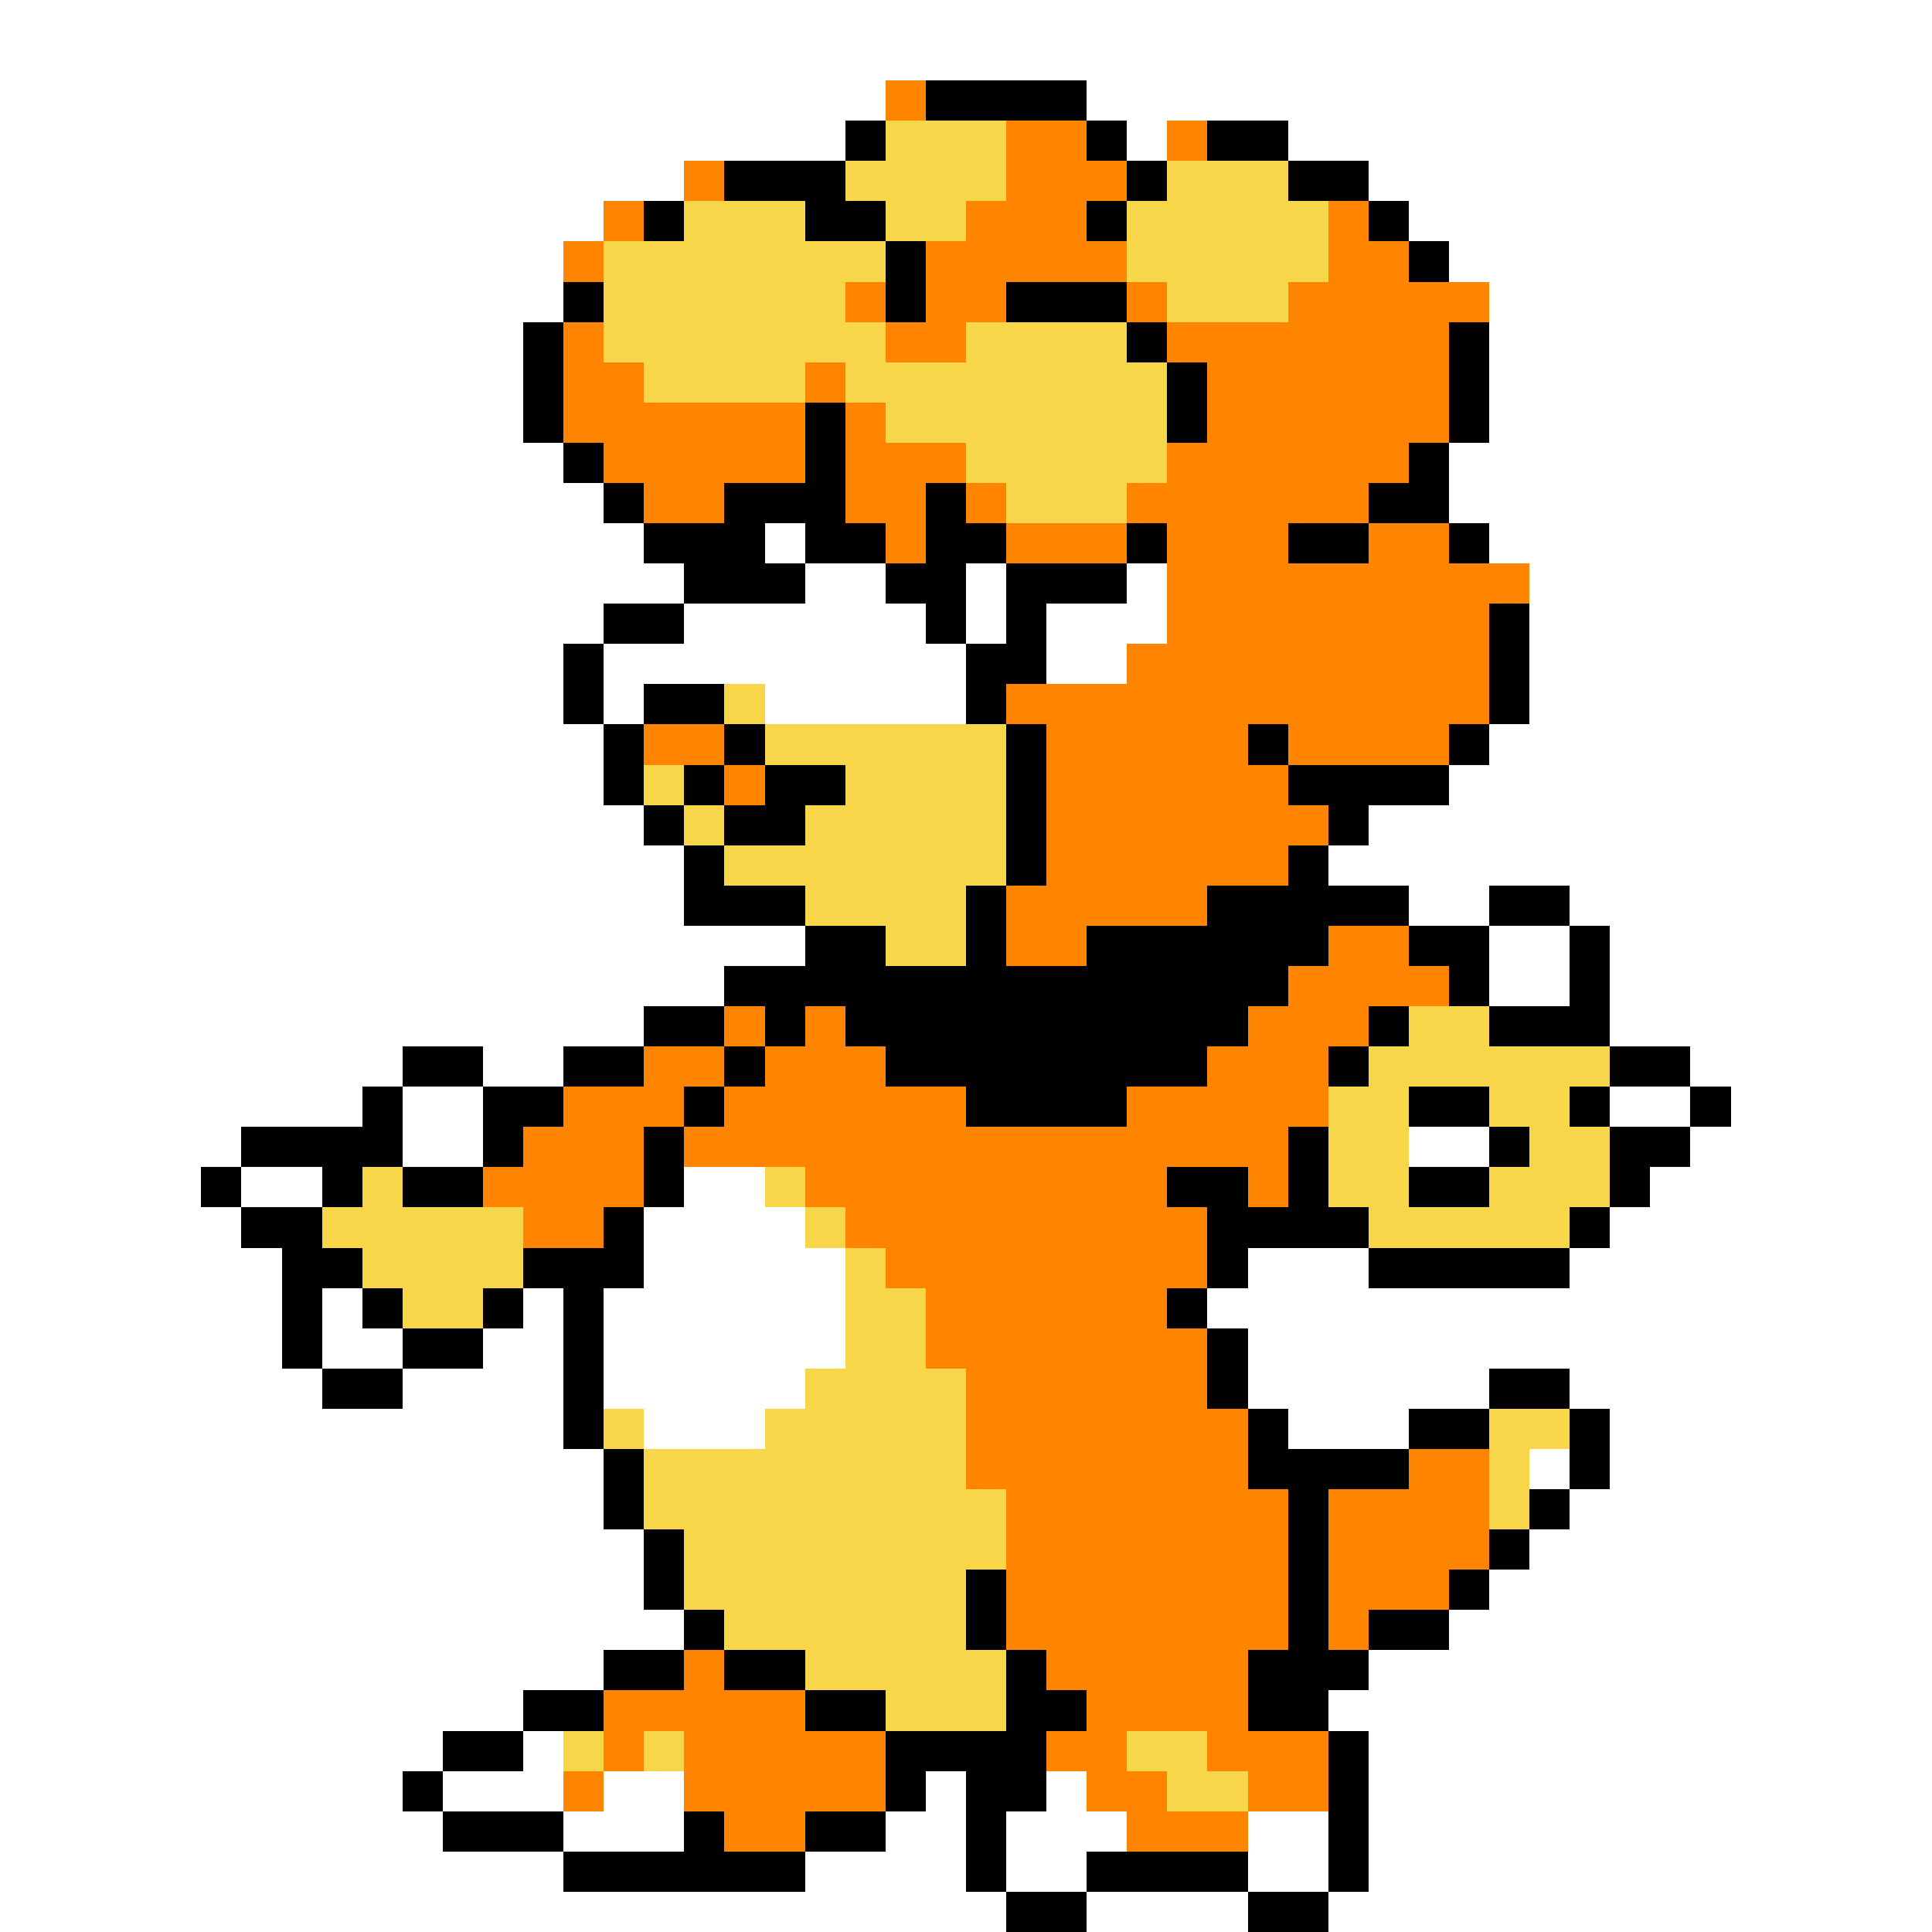 <svg xmlns="http://www.w3.org/2000/svg" viewBox="0 -0.5 48 48" shape-rendering="crispEdges">
<rect x="0" y="-0.5" width="48" height="48" fill="#333333" stroke="none"/>
<path stroke="#ffffff" d="M0 0h48M0 1h48M0 2h22M27 2h21M0 3h21M28 3h1M32 3h16M0 4h17M34 4h14M0 5h15M35 5h13M0 6h14M36 6h12M0 7h14M37 7h11M0 8h13M37 8h11M0 9h13M37 9h11M0 10h13M37 10h11M0 11h14M36 11h12M0 12h15M36 12h12M0 13h16M19 13h1M37 13h11M0 14h17M20 14h2M24 14h1M28 14h1M38 14h10M0 15h15M17 15h6M24 15h1M26 15h3M38 15h10M0 16h14M15 16h9M26 16h2M38 16h10M0 17h14M15 17h1M19 17h5M38 17h10M0 18h15M37 18h11M0 19h15M36 19h12M0 20h16M34 20h14M0 21h17M33 21h15M0 22h17M35 22h2M39 22h9M0 23h20M37 23h2M40 23h8M0 24h18M37 24h2M40 24h8M0 25h16M40 25h8M0 26h10M12 26h2M42 26h6M0 27h9M10 27h2M40 27h2M43 27h5M0 28h6M10 28h2M35 28h2M42 28h6M0 29h5M6 29h2M17 29h2M41 29h7M0 30h6M16 30h4M40 30h8M0 31h7M16 31h5M31 31h3M39 31h9M0 32h7M8 32h1M13 32h1M15 32h6M30 32h18M0 33h7M8 33h2M12 33h2M15 33h6M31 33h17M0 34h8M10 34h4M15 34h5M31 34h6M39 34h9M0 35h14M16 35h3M32 35h3M40 35h8M0 36h15M38 36h1M40 36h8M0 37h15M39 37h9M0 38h16M38 38h10M0 39h16M37 39h11M0 40h17M36 40h12M0 41h15M34 41h14M0 42h13M33 42h15M0 43h11M13 43h1M34 43h14M0 44h10M11 44h3M15 44h2M23 44h1M26 44h1M34 44h14M0 45h11M14 45h3M22 45h2M25 45h3M31 45h2M34 45h14M0 46h14M20 46h4M25 46h2M31 46h2M34 46h14M0 47h25M27 47h4M33 47h15" />
<path stroke="#ff8400" d="M22 2h1M25 3h2M29 3h1M17 4h1M25 4h3M15 5h1M24 5h3M33 5h1M14 6h1M23 6h5M33 6h2M21 7h1M23 7h2M28 7h1M32 7h5M14 8h1M22 8h2M29 8h7M14 9h2M20 9h1M30 9h6M14 10h6M21 10h1M30 10h6M15 11h5M21 11h3M29 11h6M16 12h2M21 12h2M24 12h1M28 12h6M22 13h1M25 13h3M29 13h3M34 13h2M29 14h9M29 15h8M28 16h9M25 17h12M16 18h2M26 18h5M32 18h4M18 19h1M26 19h6M26 20h7M26 21h6M25 22h5M25 23h2M33 23h2M32 24h4M18 25h1M20 25h1M31 25h3M16 26h2M19 26h3M30 26h3M14 27h3M18 27h6M28 27h5M13 28h3M17 28h15M12 29h4M20 29h9M31 29h1M13 30h2M21 30h9M22 31h8M23 32h6M23 33h7M24 34h6M24 35h7M24 36h7M35 36h2M25 37h7M33 37h4M25 38h7M33 38h4M25 39h7M33 39h3M25 40h7M33 40h1M17 41h1M26 41h5M15 42h5M27 42h4M15 43h1M17 43h5M26 43h2M30 43h3M14 44h1M17 44h5M27 44h2M31 44h2M18 45h2M28 45h3" />
<path stroke="#000000" d="M23 2h4M21 3h1M27 3h1M30 3h2M18 4h3M28 4h1M32 4h2M16 5h1M20 5h2M27 5h1M34 5h1M22 6h1M35 6h1M14 7h1M22 7h1M25 7h3M13 8h1M28 8h1M36 8h1M13 9h1M29 9h1M36 9h1M13 10h1M20 10h1M29 10h1M36 10h1M14 11h1M20 11h1M35 11h1M15 12h1M18 12h3M23 12h1M34 12h2M16 13h3M20 13h2M23 13h2M28 13h1M32 13h2M36 13h1M17 14h3M22 14h2M25 14h3M15 15h2M23 15h1M25 15h1M37 15h1M14 16h1M24 16h2M37 16h1M14 17h1M16 17h2M24 17h1M37 17h1M15 18h1M18 18h1M25 18h1M31 18h1M36 18h1M15 19h1M17 19h1M19 19h2M25 19h1M32 19h4M16 20h1M18 20h2M25 20h1M33 20h1M17 21h1M25 21h1M32 21h1M17 22h3M24 22h1M30 22h5M37 22h2M20 23h2M24 23h1M27 23h6M35 23h2M39 23h1M18 24h14M36 24h1M39 24h1M16 25h2M19 25h1M21 25h10M34 25h1M37 25h3M10 26h2M14 26h2M18 26h1M22 26h8M33 26h1M40 26h2M9 27h1M12 27h2M17 27h1M24 27h4M35 27h2M39 27h1M42 27h1M6 28h4M12 28h1M16 28h1M32 28h1M37 28h1M40 28h2M5 29h1M8 29h1M10 29h2M16 29h1M29 29h2M32 29h1M35 29h2M40 29h1M6 30h2M15 30h1M30 30h4M39 30h1M7 31h2M13 31h3M30 31h1M34 31h5M7 32h1M9 32h1M12 32h1M14 32h1M29 32h1M7 33h1M10 33h2M14 33h1M30 33h1M8 34h2M14 34h1M30 34h1M37 34h2M14 35h1M31 35h1M35 35h2M39 35h1M15 36h1M31 36h4M39 36h1M15 37h1M32 37h1M38 37h1M16 38h1M32 38h1M37 38h1M16 39h1M24 39h1M32 39h1M36 39h1M17 40h1M24 40h1M32 40h1M34 40h2M15 41h2M18 41h2M25 41h1M31 41h3M13 42h2M20 42h2M25 42h2M31 42h2M11 43h2M22 43h4M33 43h1M10 44h1M22 44h1M24 44h2M33 44h1M11 45h3M17 45h1M20 45h2M24 45h1M33 45h1M14 46h6M24 46h1M27 46h4M33 46h1M25 47h2M31 47h2" />
<path stroke="#f7d64a" d="M22 3h3M21 4h4M29 4h3M17 5h3M22 5h2M28 5h5M15 6h7M28 6h5M15 7h6M29 7h3M15 8h7M24 8h4M16 9h4M21 9h8M22 10h7M24 11h5M25 12h3M18 17h1M19 18h6M16 19h1M21 19h4M17 20h1M20 20h5M18 21h7M20 22h4M22 23h2M35 25h2M34 26h6M33 27h2M37 27h2M33 28h2M38 28h2M9 29h1M19 29h1M33 29h2M37 29h3M8 30h5M20 30h1M34 30h5M9 31h4M21 31h1M10 32h2M21 32h2M21 33h2M20 34h4M15 35h1M19 35h5M37 35h2M16 36h8M37 36h1M16 37h9M37 37h1M17 38h8M17 39h7M18 40h6M20 41h5M22 42h3M14 43h1M16 43h1M28 43h2M29 44h2" />
</svg>